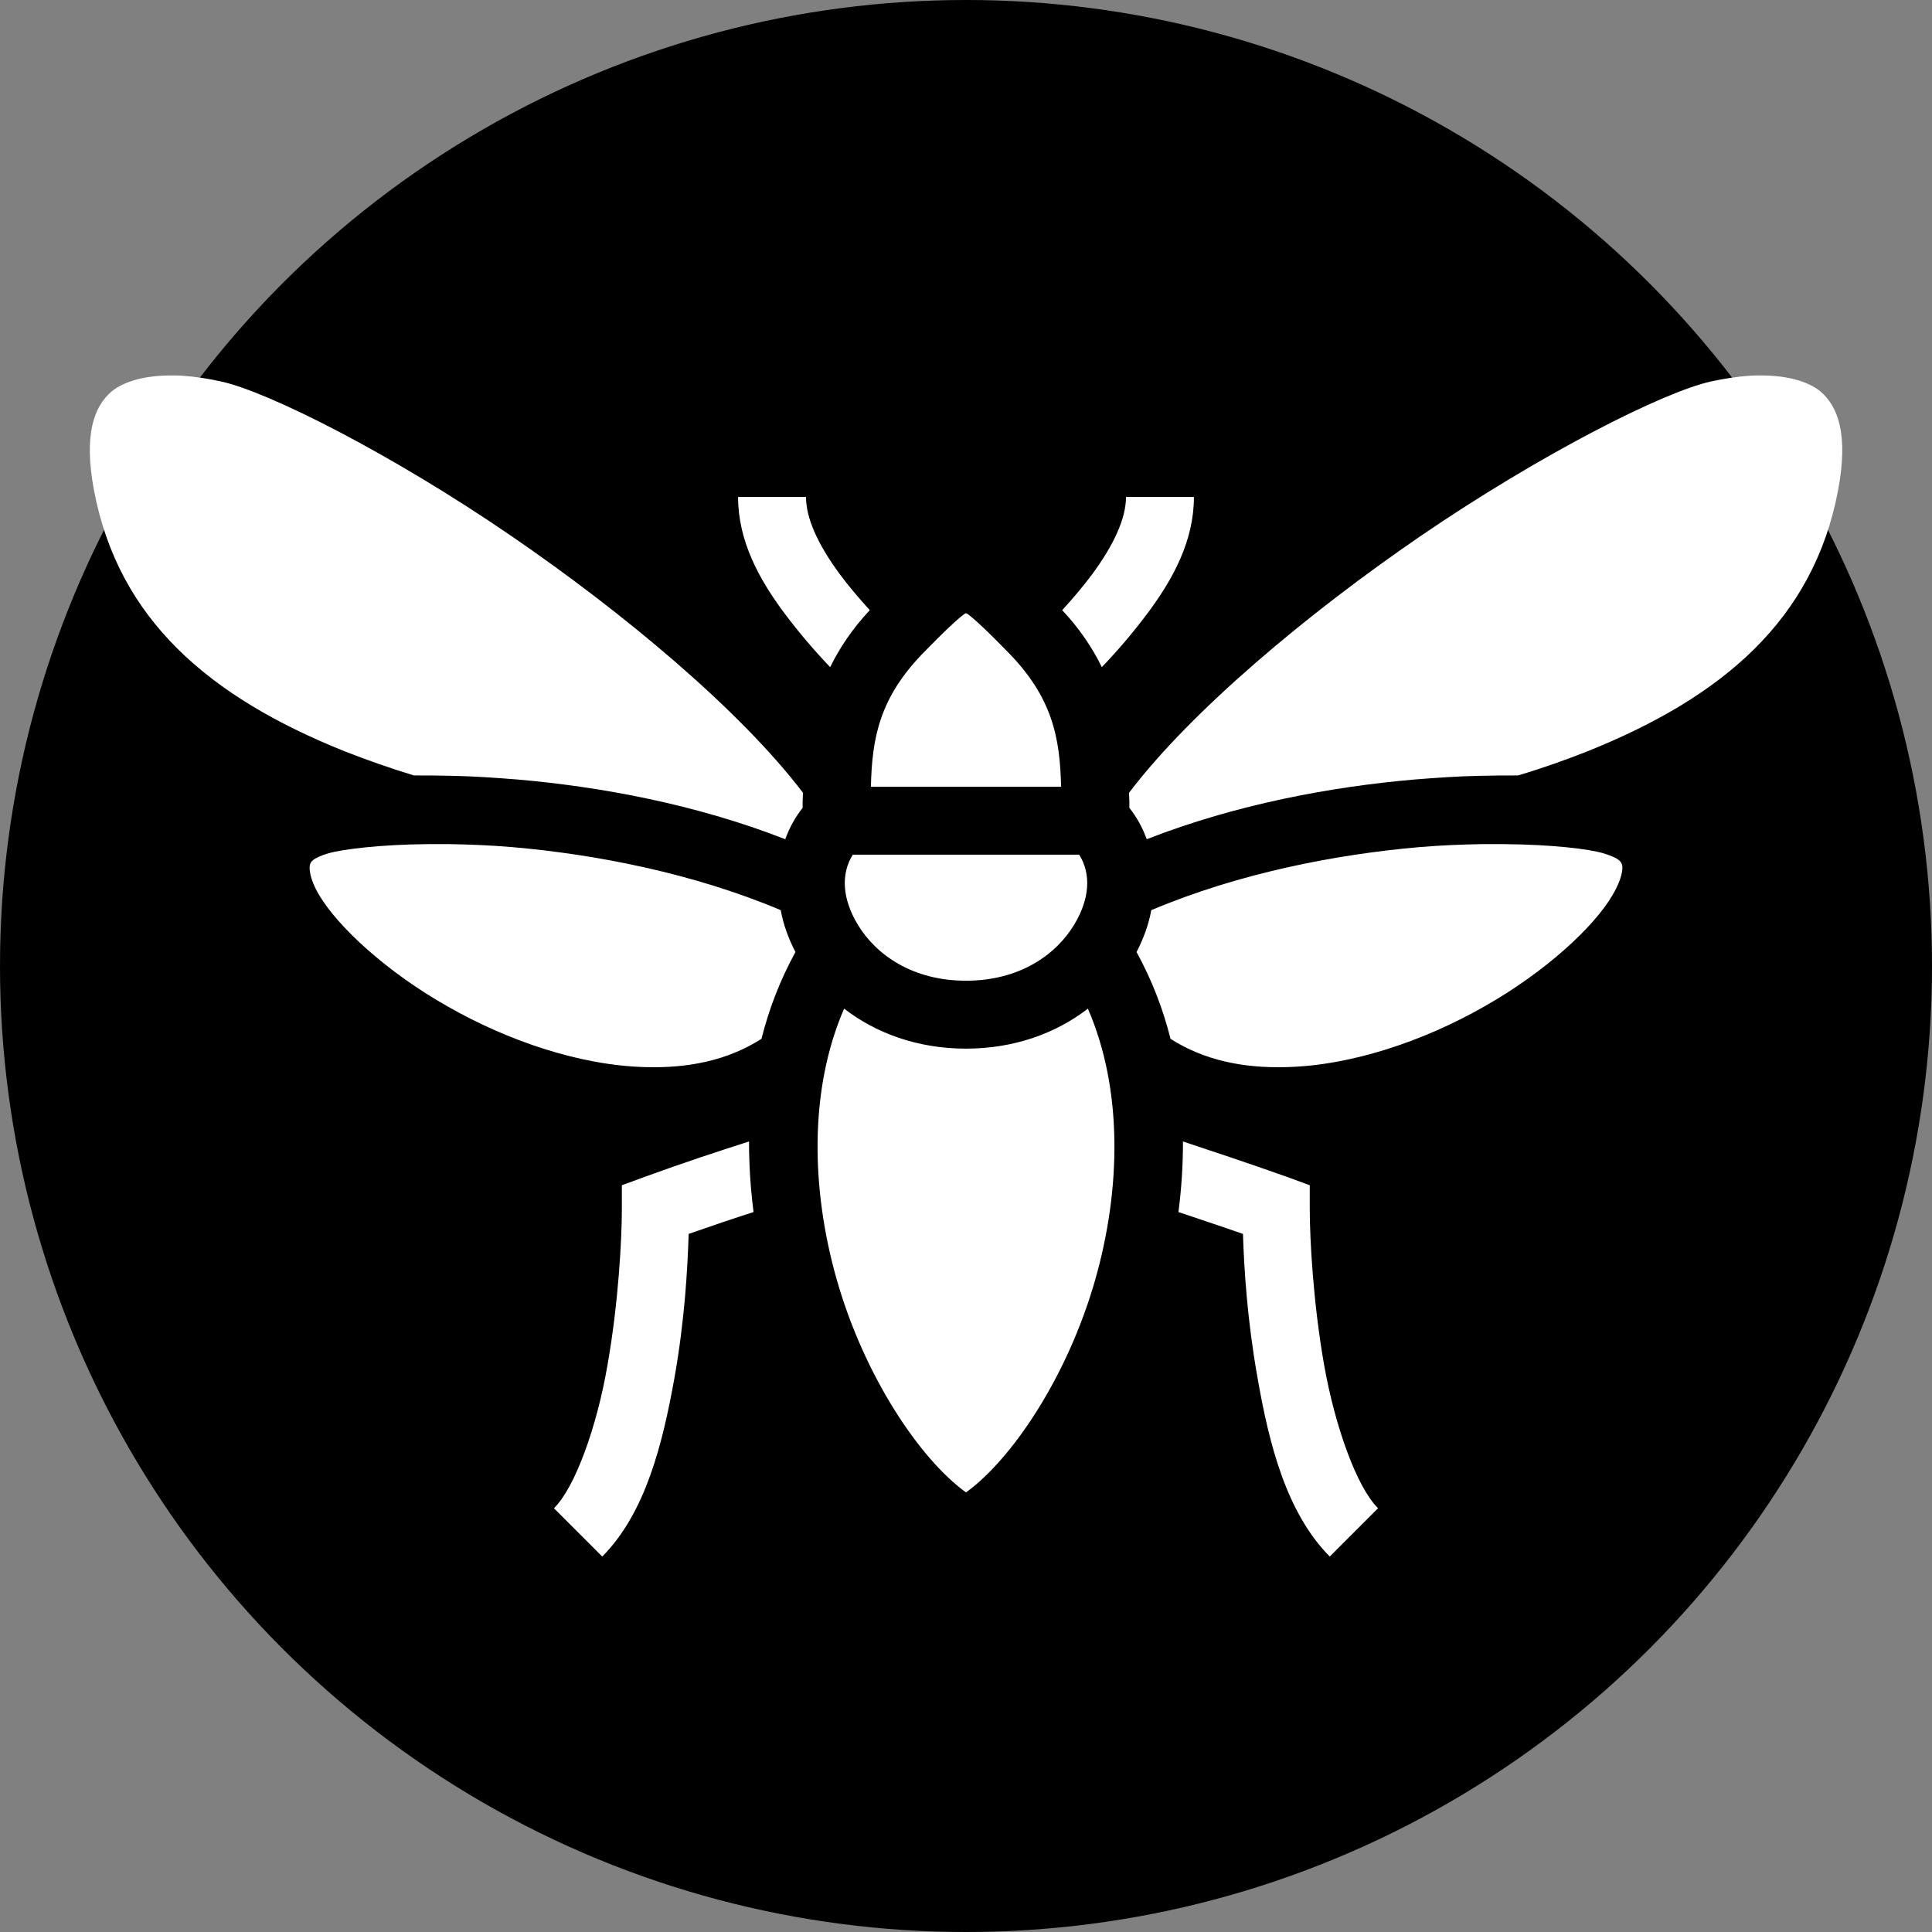 <svg xmlns="http://www.w3.org/2000/svg" viewBox="0 0 512 512" style="height: 512px; width: 512px;"><rect x="0" y="0" width="512" height="512" fill="#808080" stroke="none"/><circle cx="256" cy="256" r="256" fill="#000000" fill-opacity="1"></circle><g class="" transform="translate(0,0)" style=""><path d="M45.32 99.5c-7.3 0-12.6 1.7-15.7 4.2-4.7 4-7.5 11.4-4.7 26.3 6.5 34.2 30.5 54.7 66.4 69.1 5.9 2.3 12.08 4.5 18.38 6.4 3.3 0 6.6 0 10.2.1 5.4.1 11.3.5 17.5 1 21.7 1.9 46.9 6.5 70.7 15.8 1.1-3 2.6-5.8 4.6-8.3 0-1.3 0-2.6.1-4-16.4-21.6-47.1-47.4-77.5-68.2-31.4-21.5-63.98-38-76.68-40.8-3.6-.8-7-1.3-10-1.5-1.1-.1-2.2-.1-3.3-.1zm421.38 0c-1.1 0-2.2 0-3.3.1-3 .2-6.3.7-10 1.5-12.7 2.8-45.2 19.3-76.7 40.8-30.4 20.8-61.1 46.6-77.5 68.2.1 1.4.1 2.7.1 4 2 2.5 3.5 5.3 4.6 8.3 23.8-9.3 49-13.9 70.7-15.8 6.2-.5 12-.9 17.5-1 3.6-.1 7-.1 10.2-.1 6.4-1.9 12.6-4.1 18.4-6.4 35.9-14.4 59.9-34.9 66.4-69.1 2.8-14.9 0-22.3-4.7-26.3-3.1-2.5-8.4-4.2-15.7-4.2zm-271.1 32.2c0 11.6 5.5 21.8 12.5 31.1 3.6 4.8 7.6 9.5 11.9 14 2.5-5.1 5.9-10.2 10.5-15.1-3-3.3-5.7-6.5-8-9.6-5.8-7.9-8.9-14.8-8.9-20.4zm102.8 0c0 5.6-3.1 12.5-8.9 20.4-2.3 3.1-5 6.3-8 9.6 4.6 4.9 8 10 10.5 15.1 4.3-4.5 8.3-9.2 11.9-14 7-9.3 12.5-19.5 12.5-31.1zM256 162.5c-.3.1-.6.3-1.3.9-2 1.6-5.2 4.7-9.4 9-12.3 12.3-14.2 23.2-14.5 36.1h50.4c-.3-12.9-2.2-23.8-14.5-36.1-4.2-4.3-7.4-7.4-9.4-9-.7-.6-1-.8-1.3-.9zm-142.5 61.2c-12.9.1-22.78 1.4-26.38 2.4-4.6 1.4-4.8 2.4-5 3.2-.2.8-.1 3.6 2.4 7.8 5 8.5 17.98 20.5 34.08 29.6 16.1 9.2 35.3 15.7 52.6 16.1 11.3.3 21.7-1.8 30.6-7.5 2-8 5-15.7 9-23-1.8-3.5-3.2-7.2-3.9-11.1-23.2-9.8-49.1-14.8-71.1-16.7-5.8-.5-11.3-.7-16.6-.8zm279.2 0c-5.2.1-10.8.3-16.6.8-22 1.9-47.8 6.9-71 16.7-.7 3.9-2.1 7.6-3.9 11.1 4 7.3 7 15 9 23 8.9 5.7 19.3 7.8 30.6 7.5 17.3-.4 36.5-6.9 52.6-16.1 16.1-9.1 29.1-21.1 34-29.6 2.5-4.2 2.7-7 2.5-7.8-.3-.8-.4-1.8-5.1-3.2-3.7-1.1-13.5-2.3-26.4-2.4zM226 226.5c-3.2 5.1-2.8 11.7 1.3 18.5 4.8 8 14.5 14.9 28.7 14.9s23.9-6.9 28.7-14.9c4.1-6.8 4.5-13.4 1.3-18.5zm-2.3 40.8c-9.3 21.4-8.8 47.9-1.9 72 7.3 25.5 22 47.4 34.2 56.2 12.2-8.8 26.9-30.7 34.2-56.2 6.9-24.1 7.4-50.6-1.9-72-8.4 6.5-19.5 10.6-32.3 10.6-12.8 0-23.9-4.1-32.3-10.6zm-25.2 35.2c-7.8 2.5-17 5.5-27.7 9.4l-6 2.2v6.3c0 7.9-.9 24.9-3.8 41.3-2.8 16.4-8.6 32.5-14.2 38l12.8 12.8c11.5-11.6 16-29.8 19.2-47.7 2.6-14.8 3.4-28.1 3.7-37.8 6.3-2.2 11.9-4.1 17.2-5.8-.8-6.2-1.2-12.4-1.2-18.7zm115 0c0 6.3-.4 12.6-1.2 18.7 5.3 1.8 10.8 3.6 17.1 5.8.3 9.7 1.2 23.1 3.8 37.8 3.1 17.9 7.7 36.1 19.2 47.7l12.8-12.8c-5.6-5.5-11.4-21.6-14.3-38-2.9-16.5-3.8-33.4-3.8-41.3v-6.3l-6-2.2c-10.7-3.8-19.8-6.8-27.6-9.4z" fill="#fff" fill-opacity="1"></path></g></svg>